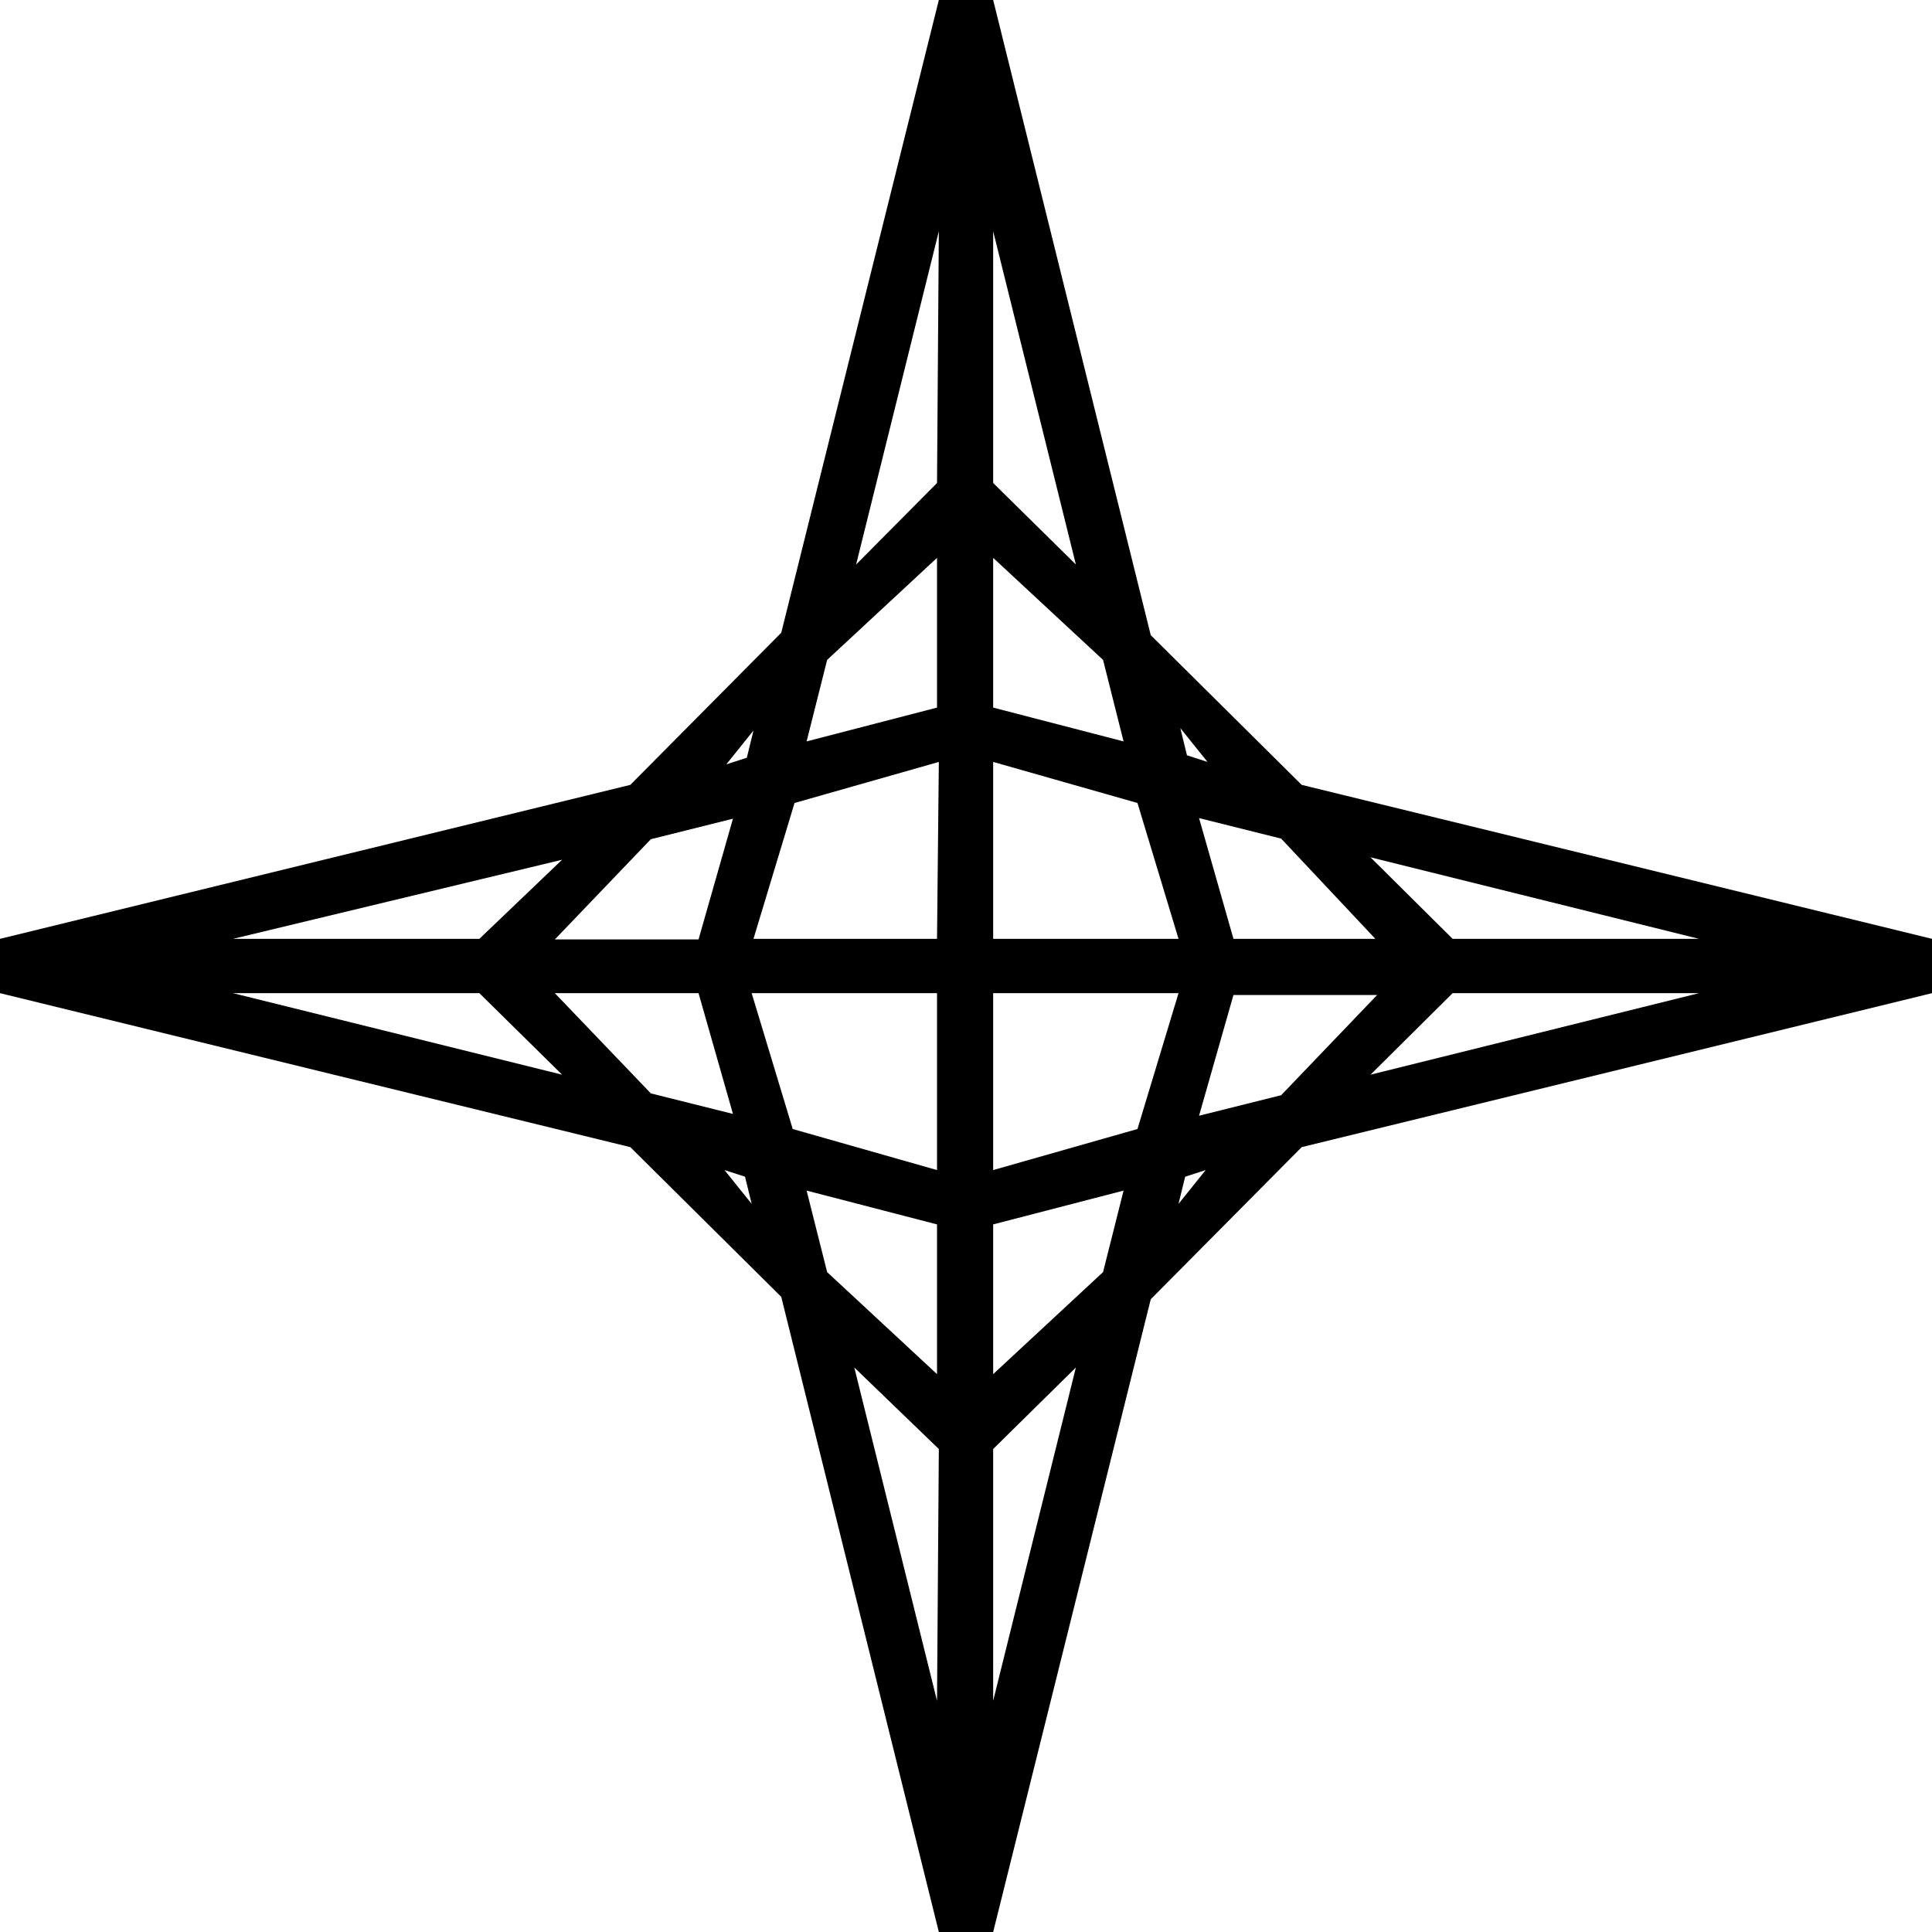 <svg id="Layer_1" data-name="Layer 1" xmlns="http://www.w3.org/2000/svg" viewBox="0 0 32 32"><defs><style>.cls-1{fill-rule:evenodd;}</style></defs><title>faviconArtboard 32</title><path class="cls-1" d="M21.56,13l-2.5-2.48L16.45,0h-.9L12.94,10.48,10.44,13,0,15.55v.9L10.44,19l2.5,2.48L15.55,32h.9l2.61-10.48L21.56,19,32,16.45v-.9Zm-9.08-.9-.11.45-.34.11Zm-1.7,1.8,1.36-.34-.57,2H9.19Zm-1.47.34L7.94,15.55H3.86ZM3.86,16.45H7.94L9.31,17.8Zm5.33,0h2.38l.57,2-1.36-.34ZM12,19.38l.34.11.11.45Zm3.52,8.79-1.37-5.52L15.55,24Zm0-5.41-1.82-1.69-.34-1.35,2.16.56Zm0-3.38-2.39-.68-.68-2.25h3.07Zm0-3.83H12.48l.68-2.25,2.39-.68Zm0-3.83-2.16.56.34-1.35,1.82-1.69Zm0-3.72L14.18,9.35l1.37-5.52Zm7.26,7.55H20.43l-.57-2,1.36.34ZM20,12.62l-.34-.11-.11-.45ZM16.45,3.83l1.37,5.52L16.45,8Zm0,5.41,1.82,1.69.34,1.35-2.16-.56Zm0,3.38,2.39.68.68,2.25H16.45Zm0,15.55V24l1.37-1.35Zm1.82-7.1-1.82,1.69V20.28l2.16-.56Zm.57-2.37-2.39.68V16.45h3.07Zm.68,1.24.11-.45.34-.11Zm1.7-1.8-1.36.34.57-2h2.38Zm1.48-.34,1.36-1.35h4.08Zm1.36-2.25L22.7,14.2l5.44,1.35Z"/></svg>